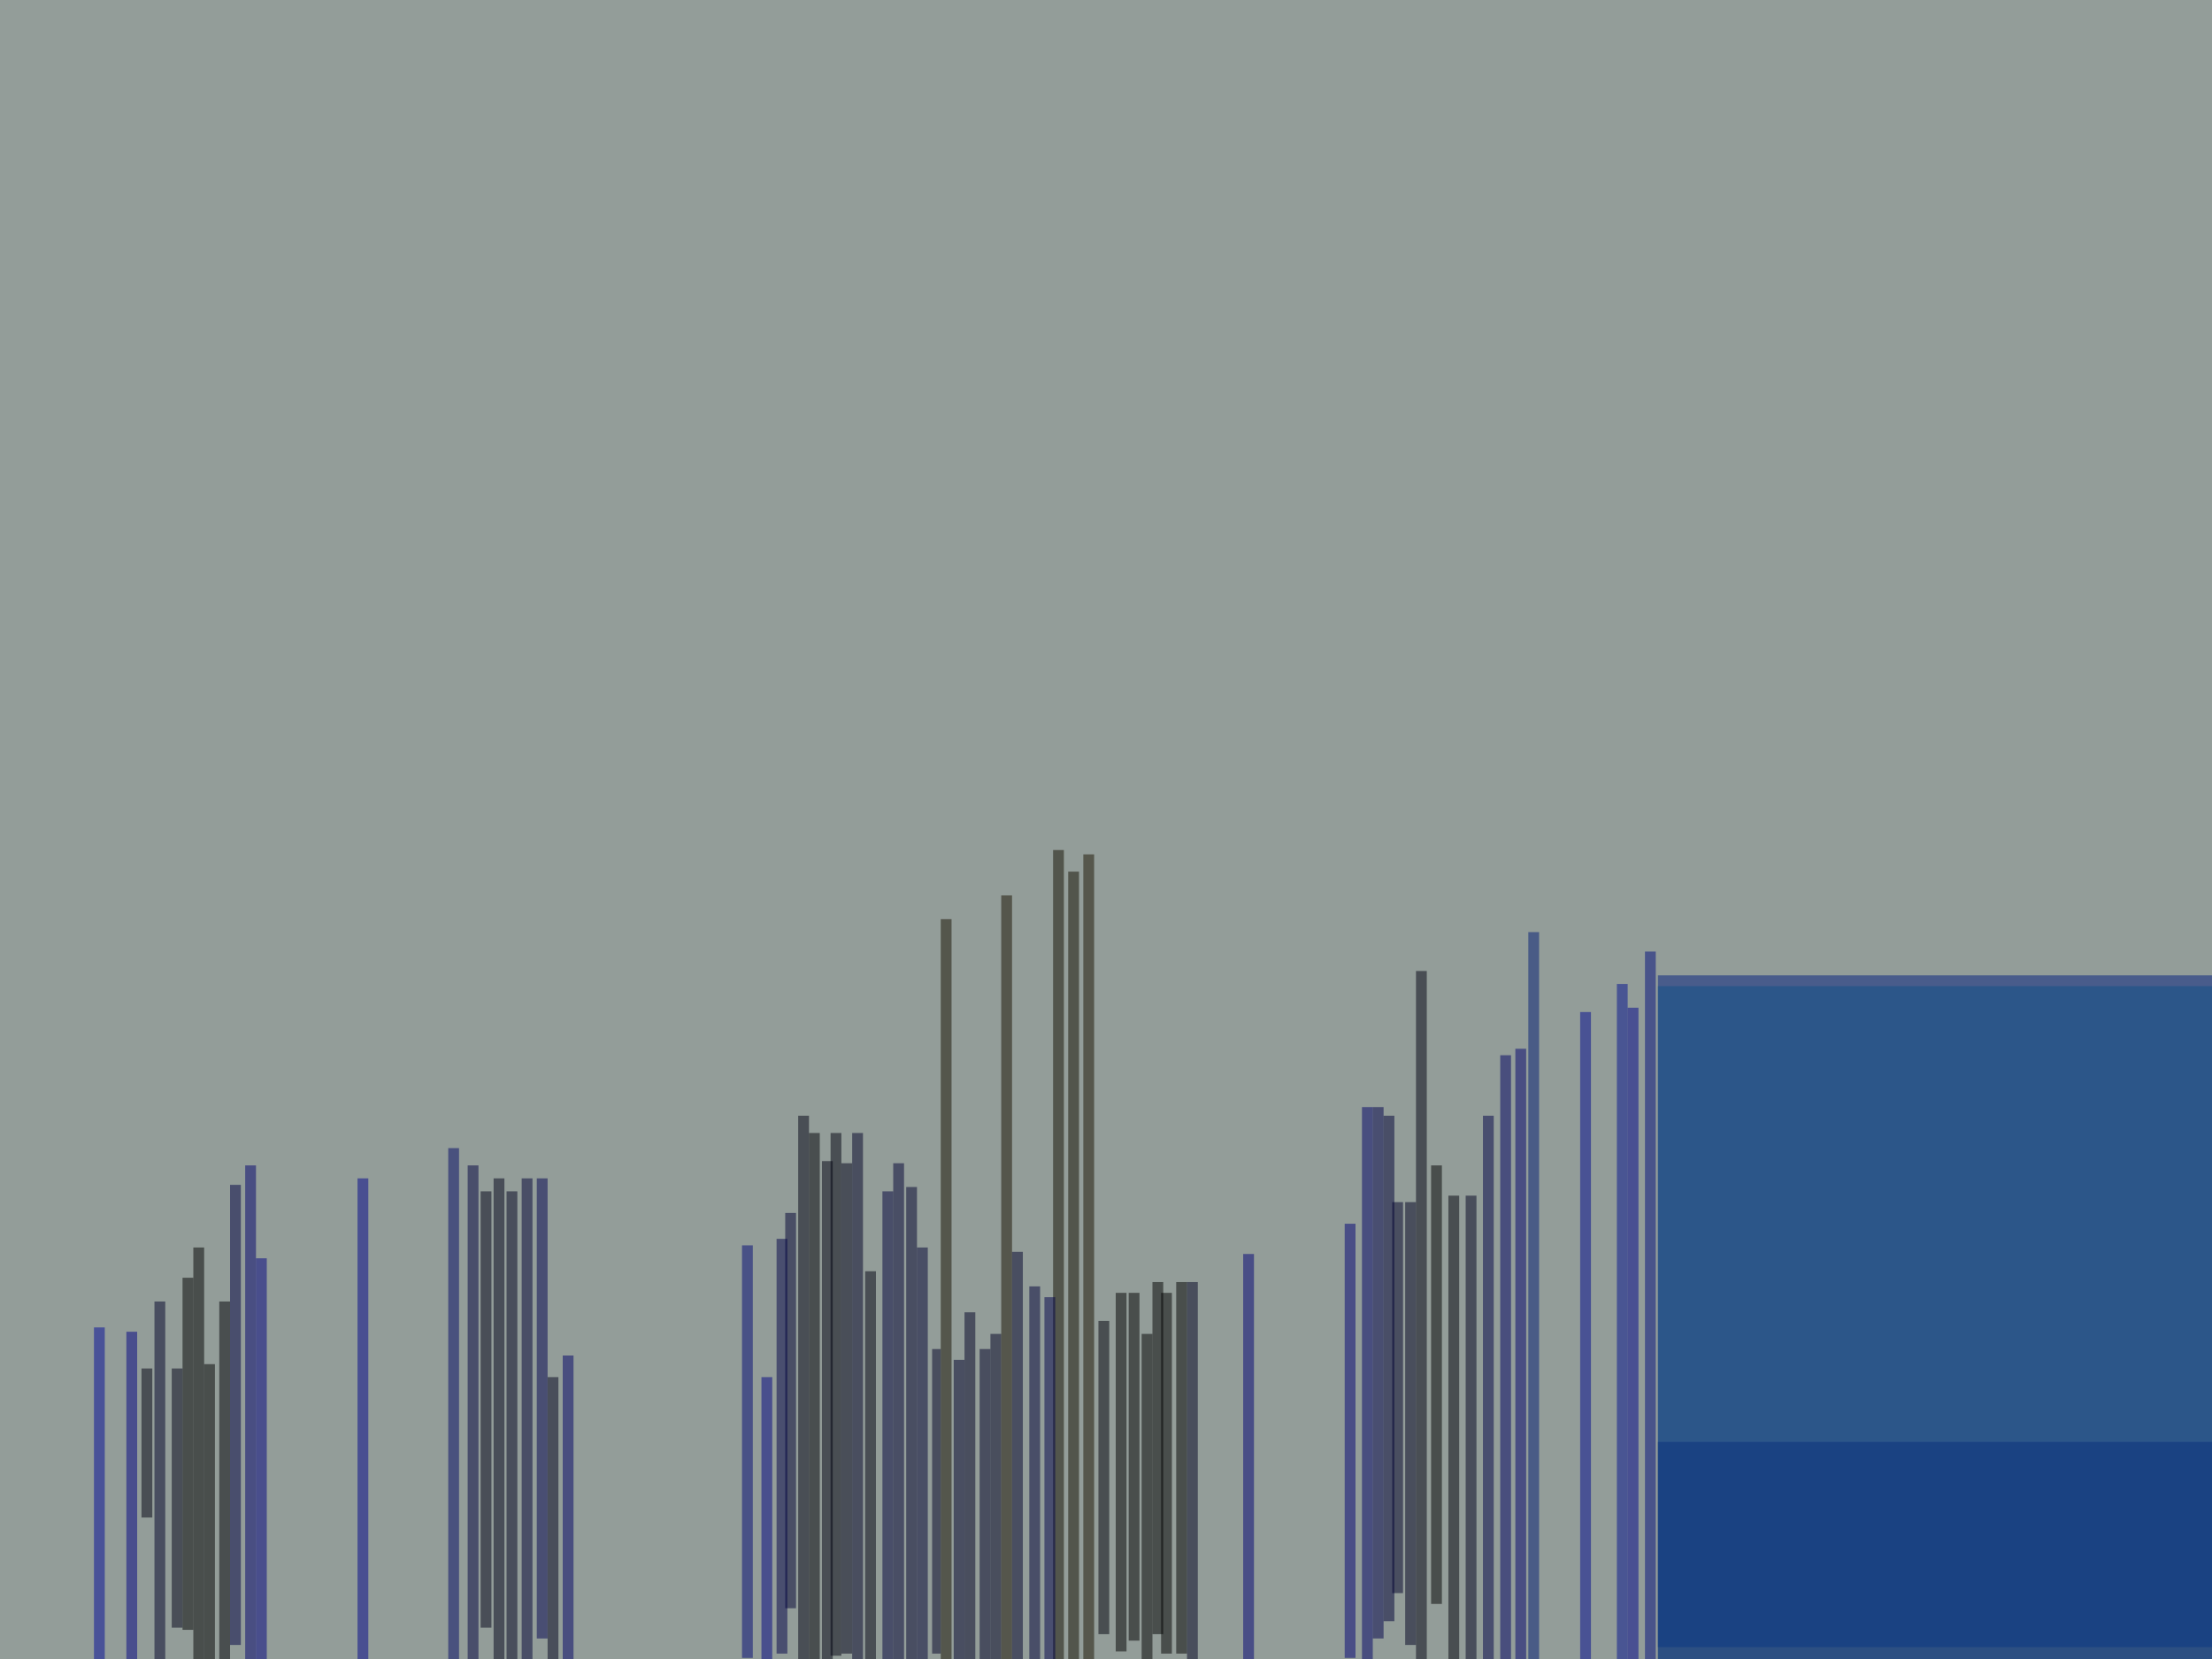 <svg xmlns="http://www.w3.org/2000/svg" version="1.1" width="4096" height="3072">
<rect x="0" y="0" width="4096" height="3072" fill="#939d99" />
<g transform="scale(4) translate(0.5 0.5)">
<rect fill="#000061" fill-opacity="0.502" x="767" y="667" width="257" height="101" />
<rect fill="#001d7e" fill-opacity="0.502" x="767" y="451" width="257" height="311" />
<rect fill="#000d7c" fill-opacity="0.502" x="761" y="440" width="5" height="328" />
<rect fill="#000f8e" fill-opacity="0.502" x="748" y="455" width="5" height="313" />
<rect fill="#000010" fill-opacity="0.502" x="655" y="449" width="5" height="319" />
<rect fill="#000000" fill-opacity="0.502" x="662" y="539" width="5" height="203" />
<rect fill="#00000a" fill-opacity="0.502" x="670" y="553" width="5" height="215" />
<rect fill="#00001e" fill-opacity="0.502" x="678" y="553" width="5" height="215" />
<rect fill="#000020" fill-opacity="0.502" x="650" y="556" width="5" height="205" />
<rect fill="#000028" fill-opacity="0.502" x="644" y="556" width="5" height="181" />
<rect fill="#00004b" fill-opacity="0.502" x="635" y="512" width="5" height="246" />
<rect fill="#000067" fill-opacity="0.502" x="630" y="512" width="5" height="256" />
<rect fill="#000036" fill-opacity="0.502" x="640" y="516" width="5" height="234" />
<rect fill="#000047" fill-opacity="0.502" x="686" y="516" width="5" height="252" />
<rect fill="#000062" fill-opacity="0.502" x="694" y="488" width="5" height="280" />
<rect fill="#000007" fill-opacity="0.502" x="374" y="524" width="5" height="244" />
<rect fill="#00000f" fill-opacity="0.502" x="384" y="524" width="5" height="242" />
<rect fill="#000012" fill-opacity="0.502" x="369" y="516" width="5" height="252" />
<rect fill="#000026" fill-opacity="0.502" x="394" y="524" width="5" height="244" />
<rect fill="#000010" fill-opacity="0.502" x="380" y="537" width="5" height="231" />
<rect fill="#000000" fill-opacity="0.502" x="528" y="617" width="5" height="151" />
<rect fill="#000000" fill-opacity="0.502" x="522" y="598" width="5" height="161" />
<rect fill="#000000" fill-opacity="0.502" x="516" y="598" width="5" height="166" />
<rect fill="#000000" fill-opacity="0.502" x="537" y="598" width="5" height="167" />
<rect fill="#000023" fill-opacity="0.502" x="458" y="617" width="5" height="151" />
<rect fill="#000000" fill-opacity="0.502" x="89" y="577" width="5" height="191" />
<rect fill="#000000" fill-opacity="0.502" x="84" y="591" width="5" height="163" />
<rect fill="#000028" fill-opacity="0.502" x="71" y="602" width="5" height="166" />
<rect fill="#000007" fill-opacity="0.502" x="101" y="602" width="5" height="166" />
<rect fill="#000043" fill-opacity="0.502" x="106" y="548" width="5" height="213" />
<rect fill="#000018" fill-opacity="0.502" x="228" y="545" width="5" height="223" />
<rect fill="#00001e" fill-opacity="0.502" x="234" y="551" width="5" height="217" />
<rect fill="#000017" fill-opacity="0.502" x="222" y="551" width="5" height="202" />
<rect fill="#00003f" fill-opacity="0.502" x="216" y="539" width="5" height="229" />
<rect fill="#00006c" fill-opacity="0.502" x="113" y="539" width="5" height="229" />
<rect fill="#171000" fill-opacity="0.502" x="435" y="425" width="5" height="343" />
<rect fill="#191100" fill-opacity="0.502" x="463" y="414" width="5" height="354" />
<rect fill="#120f00" fill-opacity="0.502" x="494" y="403" width="5" height="365" />
<rect fill="#1a1300" fill-opacity="0.502" x="501" y="395" width="5" height="373" />
<rect fill="#120e00" fill-opacity="0.502" x="487" y="393" width="5" height="375" />
<rect fill="#000011" fill-opacity="0.502" x="400" y="588" width="5" height="180" />
<rect fill="#00003a" fill-opacity="0.502" x="408" y="551" width="5" height="217" />
<rect fill="#00002d" fill-opacity="0.502" x="419" y="549" width="5" height="219" />
<rect fill="#000032" fill-opacity="0.502" x="413" y="538" width="5" height="230" />
<rect fill="#000019" fill-opacity="0.502" x="389" y="538" width="5" height="227" />
<rect fill="#000000" fill-opacity="0.502" x="94" y="631" width="5" height="137" />
<rect fill="#000016" fill-opacity="0.502" x="79" y="633" width="5" height="120" />
<rect fill="#000011" fill-opacity="0.502" x="65" y="633" width="5" height="69" />
<rect fill="#000082" fill-opacity="0.502" x="58" y="616" width="5" height="152" />
<rect fill="#000998" fill-opacity="0.502" x="43" y="614" width="5" height="154" />
<rect fill="#00000b" fill-opacity="0.502" x="508" y="611" width="5" height="145" />
<rect fill="#000038" fill-opacity="0.502" x="476" y="595" width="5" height="173" />
<rect fill="#00002b" fill-opacity="0.502" x="468" y="579" width="5" height="189" />
<rect fill="#000033" fill-opacity="0.502" x="424" y="577" width="5" height="191" />
<rect fill="#000033" fill-opacity="0.502" x="363" y="561" width="5" height="183" />
<rect fill="#00002b" fill-opacity="0.502" x="441" y="629" width="5" height="139" />
<rect fill="#000027" fill-opacity="0.502" x="453" y="624" width="5" height="144" />
<rect fill="#000025" fill-opacity="0.502" x="446" y="607" width="5" height="161" />
<rect fill="#000024" fill-opacity="0.502" x="431" y="624" width="4" height="141" />
<rect fill="#000048" fill-opacity="0.502" x="483" y="600" width="5" height="168" />
<rect fill="#000000" fill-opacity="0.502" x="544" y="593" width="5" height="172" />
<rect fill="#000000" fill-opacity="0.502" x="533" y="593" width="5" height="163" />
<rect fill="#000021" fill-opacity="0.502" x="549" y="593" width="5" height="175" />
<rect fill="#000074" fill-opacity="0.502" x="622" y="566" width="5" height="201" />
<rect fill="#000075" fill-opacity="0.502" x="575" y="580" width="5" height="188" />
<rect fill="#000080" fill-opacity="0.502" x="118" y="582" width="5" height="186" />
<rect fill="#00028a" fill-opacity="0.502" x="165" y="545" width="5" height="223" />
<rect fill="#000764" fill-opacity="0.502" x="207" y="531" width="5" height="237" />
<rect fill="#000034" fill-opacity="0.502" x="241" y="545" width="5" height="223" />
<rect fill="#00004f" fill-opacity="0.502" x="248" y="545" width="5" height="213" />
<rect fill="#00006d" fill-opacity="0.502" x="701" y="485" width="5" height="283" />
<rect fill="#00088f" fill-opacity="0.502" x="731" y="468" width="5" height="300" />
<rect fill="#00058c" fill-opacity="0.502" x="753" y="466" width="5" height="302" />
<rect fill="#105088" fill-opacity="0.502" x="767" y="456" width="257" height="312" />
<rect fill="#001a74" fill-opacity="0.502" x="707" y="431" width="5" height="337" />
<rect fill="#00001c" fill-opacity="0.502" x="253" y="637" width="5" height="131" />
<rect fill="#000066" fill-opacity="0.502" x="260" y="627" width="5" height="141" />
<rect fill="#000381" fill-opacity="0.502" x="352" y="637" width="5" height="131" />
<rect fill="#000047" fill-opacity="0.502" x="359" y="573" width="5" height="192" />
<rect fill="#000675" fill-opacity="0.502" x="343" y="576" width="5" height="191" />
</g>
</svg>